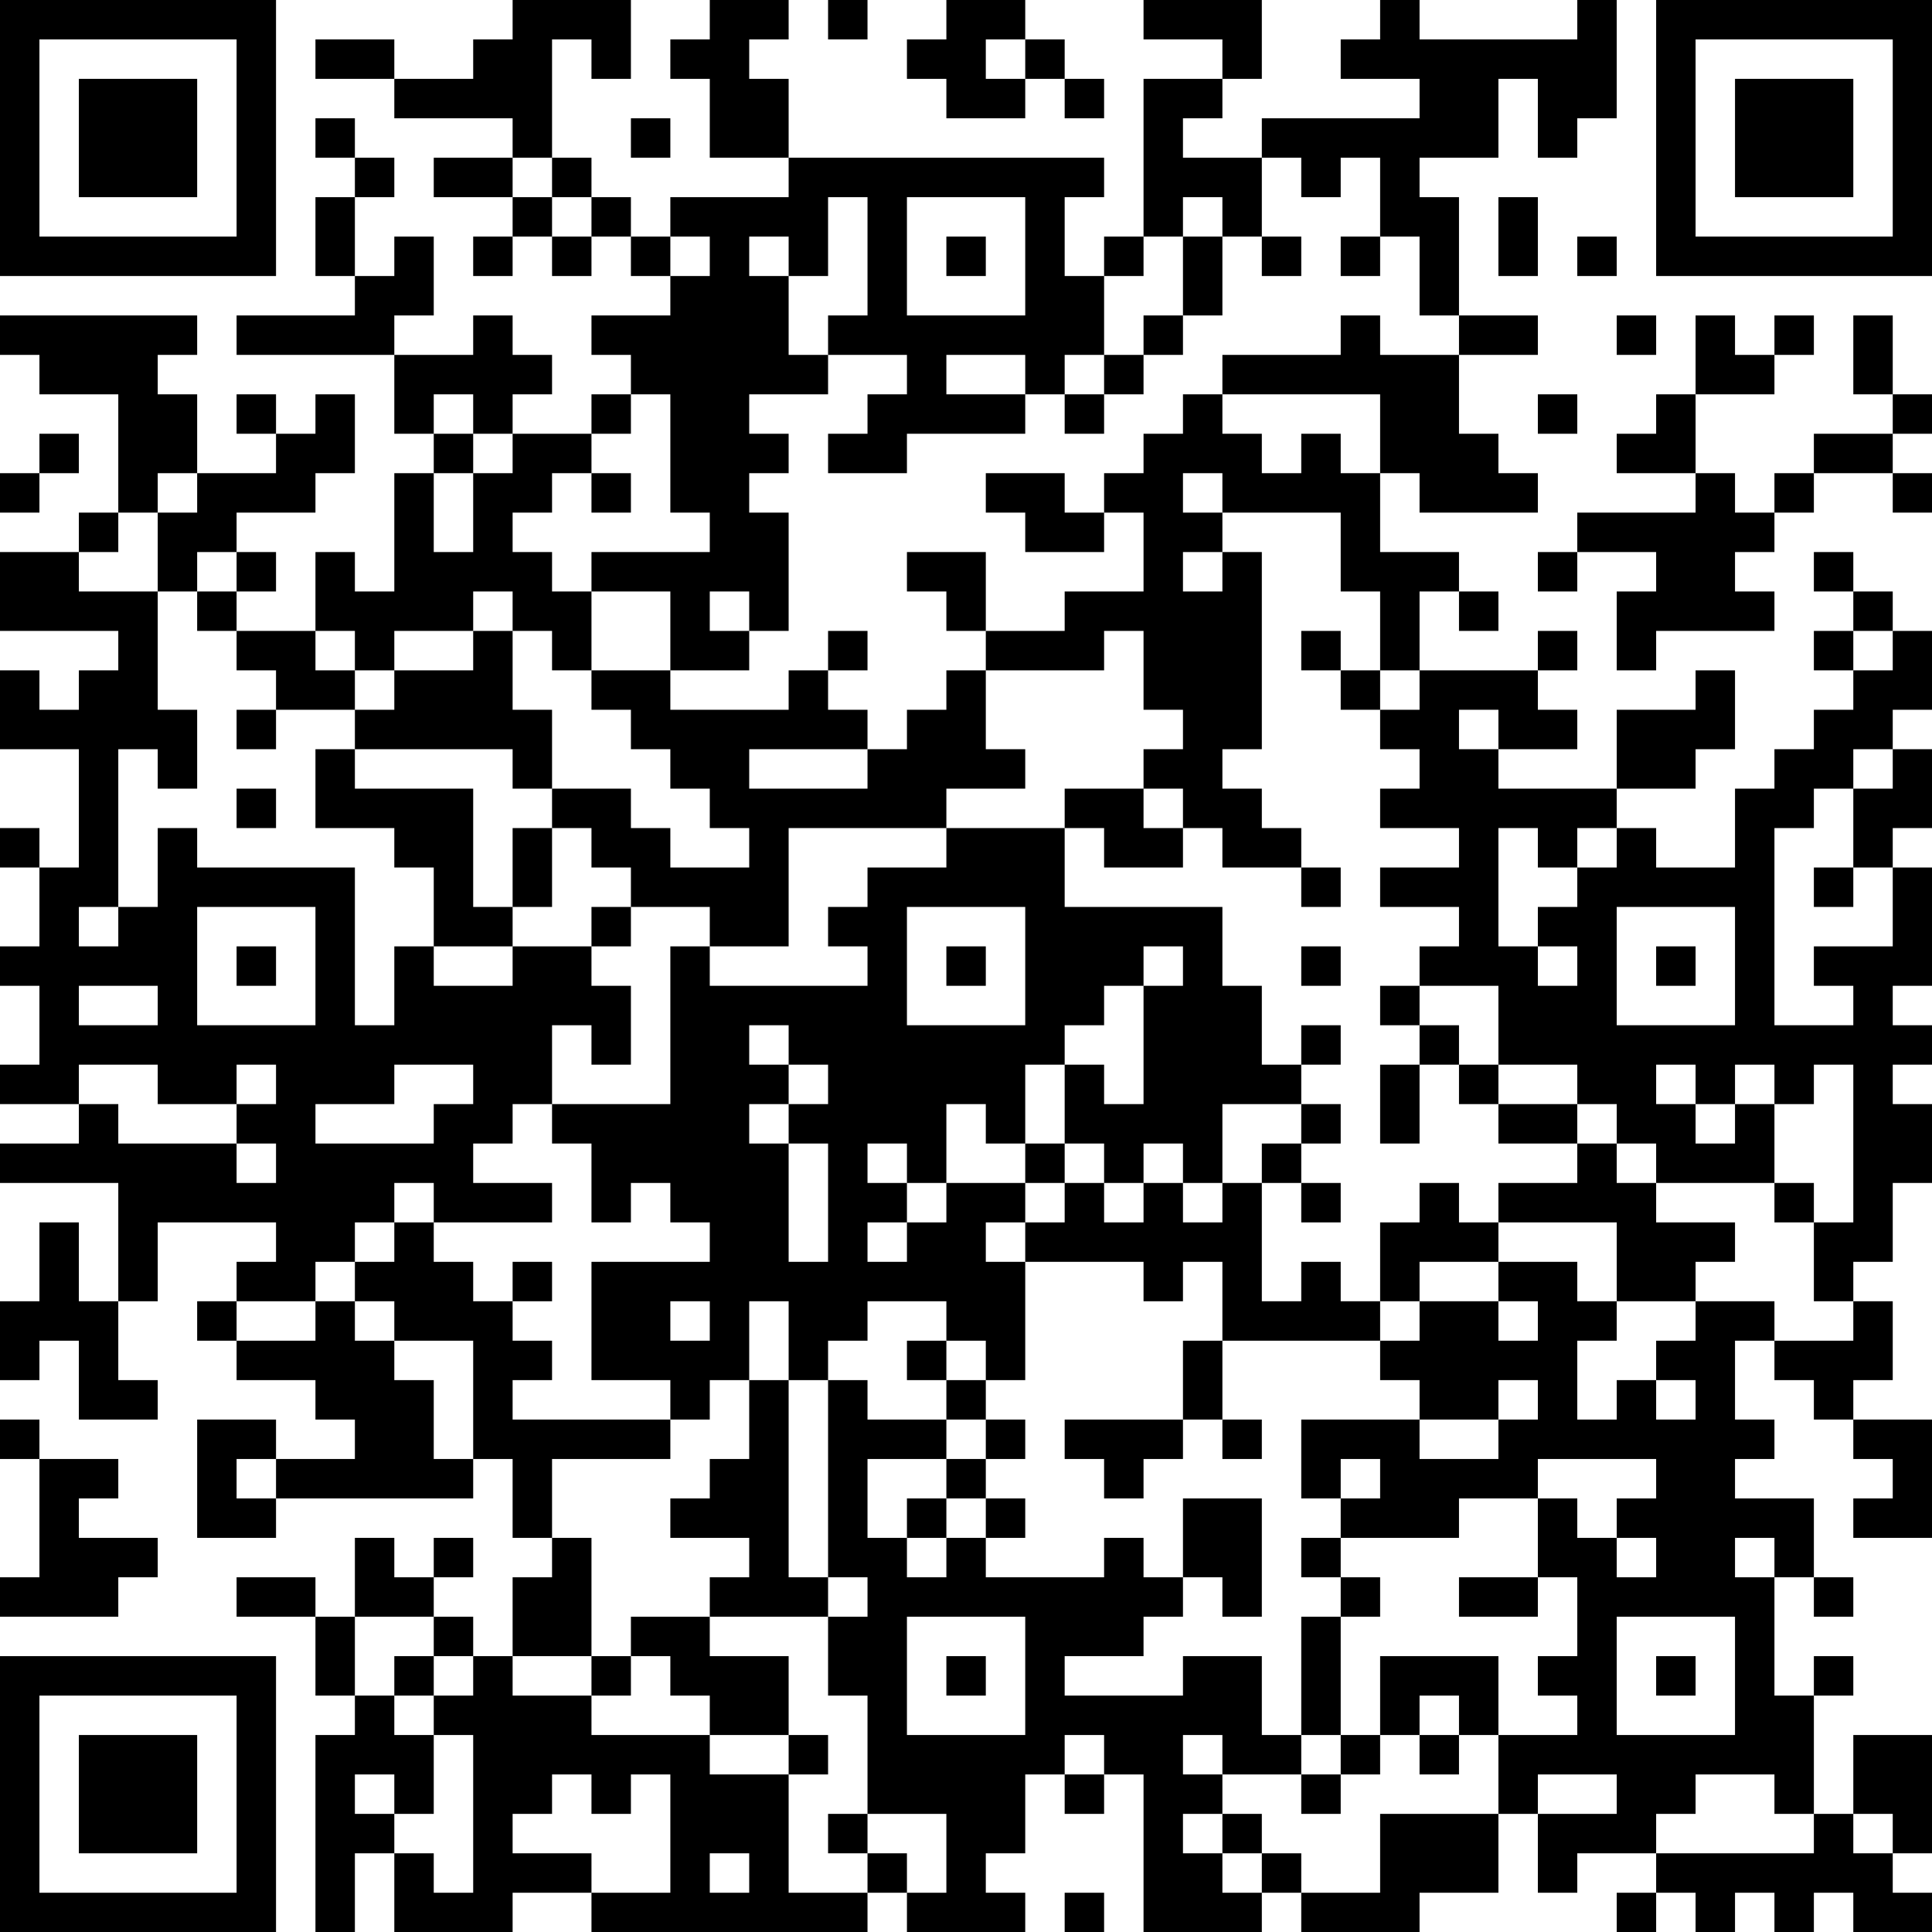 <?xml version="1.0" encoding="UTF-8"?>
<svg xmlns="http://www.w3.org/2000/svg" version="1.1" width="100" height="100" viewBox="0 0 100 100"><rect x="0" y="0" width="100" height="100" fill="#ffffff"/><g transform="scale(2.041)"><g transform="translate(0,0)"><path fill-rule="evenodd" d="M13 0L13 1L12 1L12 2L10 2L10 1L8 1L8 2L10 2L10 3L13 3L13 4L11 4L11 5L13 5L13 6L12 6L12 7L13 7L13 6L14 6L14 7L15 7L15 6L16 6L16 7L17 7L17 8L15 8L15 9L16 9L16 10L15 10L15 11L13 11L13 10L14 10L14 9L13 9L13 8L12 8L12 9L10 9L10 8L11 8L11 6L10 6L10 7L9 7L9 5L10 5L10 4L9 4L9 3L8 3L8 4L9 4L9 5L8 5L8 7L9 7L9 8L6 8L6 9L10 9L10 11L11 11L11 12L10 12L10 15L9 15L9 14L8 14L8 16L6 16L6 15L7 15L7 14L6 14L6 13L8 13L8 12L9 12L9 10L8 10L8 11L7 11L7 10L6 10L6 11L7 11L7 12L5 12L5 10L4 10L4 9L5 9L5 8L0 8L0 9L1 9L1 10L3 10L3 13L2 13L2 14L0 14L0 16L3 16L3 17L2 17L2 18L1 18L1 17L0 17L0 19L2 19L2 22L1 22L1 21L0 21L0 22L1 22L1 24L0 24L0 25L1 25L1 27L0 27L0 28L2 28L2 29L0 29L0 30L3 30L3 33L2 33L2 31L1 31L1 33L0 33L0 35L1 35L1 34L2 34L2 36L4 36L4 35L3 35L3 33L4 33L4 31L7 31L7 32L6 32L6 33L5 33L5 34L6 34L6 35L8 35L8 36L9 36L9 37L7 37L7 36L5 36L5 39L7 39L7 38L12 38L12 37L13 37L13 39L14 39L14 40L13 40L13 42L12 42L12 41L11 41L11 40L12 40L12 39L11 39L11 40L10 40L10 39L9 39L9 41L8 41L8 40L6 40L6 41L8 41L8 43L9 43L9 44L8 44L8 49L9 49L9 47L10 47L10 49L13 49L13 48L15 48L15 49L22 49L22 48L23 48L23 49L26 49L26 48L25 48L25 47L26 47L26 45L27 45L27 46L28 46L28 45L29 45L29 49L32 49L32 48L33 48L33 49L36 49L36 48L38 48L38 46L39 46L39 48L40 48L40 47L42 47L42 48L41 48L41 49L42 49L42 48L43 48L43 49L44 49L44 48L45 48L45 49L46 49L46 48L47 48L47 49L49 49L49 48L48 48L48 47L49 47L49 44L47 44L47 46L46 46L46 43L47 43L47 42L46 42L46 43L45 43L45 40L46 40L46 41L47 41L47 40L46 40L46 38L44 38L44 37L45 37L45 36L44 36L44 34L45 34L45 35L46 35L46 36L47 36L47 37L48 37L48 38L47 38L47 39L49 39L49 36L47 36L47 35L48 35L48 33L47 33L47 32L48 32L48 30L49 30L49 28L48 28L48 27L49 27L49 26L48 26L48 25L49 25L49 22L48 22L48 21L49 21L49 19L48 19L48 18L49 18L49 16L48 16L48 15L47 15L47 14L46 14L46 15L47 15L47 16L46 16L46 17L47 17L47 18L46 18L46 19L45 19L45 20L44 20L44 22L42 22L42 21L41 21L41 20L43 20L43 19L44 19L44 17L43 17L43 18L41 18L41 20L38 20L38 19L40 19L40 18L39 18L39 17L40 17L40 16L39 16L39 17L36 17L36 15L37 15L37 16L38 16L38 15L37 15L37 14L35 14L35 12L36 12L36 13L39 13L39 12L38 12L38 11L37 11L37 9L39 9L39 8L37 8L37 5L36 5L36 4L38 4L38 2L39 2L39 4L40 4L40 3L41 3L41 0L40 0L40 1L36 1L36 0L35 0L35 1L34 1L34 2L36 2L36 3L32 3L32 4L30 4L30 3L31 3L31 2L32 2L32 0L29 0L29 1L31 1L31 2L29 2L29 6L28 6L28 7L27 7L27 5L28 5L28 4L20 4L20 2L19 2L19 1L20 1L20 0L18 0L18 1L17 1L17 2L18 2L18 4L20 4L20 5L17 5L17 6L16 6L16 5L15 5L15 4L14 4L14 1L15 1L15 2L16 2L16 0ZM21 0L21 1L22 1L22 0ZM24 0L24 1L23 1L23 2L24 2L24 3L26 3L26 2L27 2L27 3L28 3L28 2L27 2L27 1L26 1L26 0ZM25 1L25 2L26 2L26 1ZM16 3L16 4L17 4L17 3ZM13 4L13 5L14 5L14 6L15 6L15 5L14 5L14 4ZM32 4L32 6L31 6L31 5L30 5L30 6L29 6L29 7L28 7L28 9L27 9L27 10L26 10L26 9L24 9L24 10L26 10L26 11L23 11L23 12L21 12L21 11L22 11L22 10L23 10L23 9L21 9L21 8L22 8L22 5L21 5L21 7L20 7L20 6L19 6L19 7L20 7L20 9L21 9L21 10L19 10L19 11L20 11L20 12L19 12L19 13L20 13L20 16L19 16L19 15L18 15L18 16L19 16L19 17L17 17L17 15L15 15L15 14L18 14L18 13L17 13L17 10L16 10L16 11L15 11L15 12L14 12L14 13L13 13L13 14L14 14L14 15L15 15L15 17L14 17L14 16L13 16L13 15L12 15L12 16L10 16L10 17L9 17L9 16L8 16L8 17L9 17L9 18L7 18L7 17L6 17L6 16L5 16L5 15L6 15L6 14L5 14L5 15L4 15L4 13L5 13L5 12L4 12L4 13L3 13L3 14L2 14L2 15L4 15L4 18L5 18L5 20L4 20L4 19L3 19L3 23L2 23L2 24L3 24L3 23L4 23L4 21L5 21L5 22L9 22L9 26L10 26L10 24L11 24L11 25L13 25L13 24L15 24L15 25L16 25L16 27L15 27L15 26L14 26L14 28L13 28L13 29L12 29L12 30L14 30L14 31L11 31L11 30L10 30L10 31L9 31L9 32L8 32L8 33L6 33L6 34L8 34L8 33L9 33L9 34L10 34L10 35L11 35L11 37L12 37L12 34L10 34L10 33L9 33L9 32L10 32L10 31L11 31L11 32L12 32L12 33L13 33L13 34L14 34L14 35L13 35L13 36L17 36L17 37L14 37L14 39L15 39L15 42L13 42L13 43L15 43L15 44L18 44L18 45L20 45L20 48L22 48L22 47L23 47L23 48L24 48L24 46L22 46L22 43L21 43L21 41L22 41L22 40L21 40L21 35L22 35L22 36L24 36L24 37L22 37L22 39L23 39L23 40L24 40L24 39L25 39L25 40L28 40L28 39L29 39L29 40L30 40L30 41L29 41L29 42L27 42L27 43L30 43L30 42L32 42L32 44L33 44L33 45L31 45L31 44L30 44L30 45L31 45L31 46L30 46L30 47L31 47L31 48L32 48L32 47L33 47L33 48L35 48L35 46L38 46L38 44L40 44L40 43L39 43L39 42L40 42L40 40L39 40L39 38L40 38L40 39L41 39L41 40L42 40L42 39L41 39L41 38L42 38L42 37L39 37L39 38L37 38L37 39L34 39L34 38L35 38L35 37L34 37L34 38L33 38L33 36L36 36L36 37L38 37L38 36L39 36L39 35L38 35L38 36L36 36L36 35L35 35L35 34L36 34L36 33L38 33L38 34L39 34L39 33L38 33L38 32L40 32L40 33L41 33L41 34L40 34L40 36L41 36L41 35L42 35L42 36L43 36L43 35L42 35L42 34L43 34L43 33L45 33L45 34L47 34L47 33L46 33L46 31L47 31L47 27L46 27L46 28L45 28L45 27L44 27L44 28L43 28L43 27L42 27L42 28L43 28L43 29L44 29L44 28L45 28L45 30L42 30L42 29L41 29L41 28L40 28L40 27L38 27L38 25L36 25L36 24L37 24L37 23L35 23L35 22L37 22L37 21L35 21L35 20L36 20L36 19L35 19L35 18L36 18L36 17L35 17L35 15L34 15L34 13L31 13L31 12L30 12L30 13L31 13L31 14L30 14L30 15L31 15L31 14L32 14L32 19L31 19L31 20L32 20L32 21L33 21L33 22L31 22L31 21L30 21L30 20L29 20L29 19L30 19L30 18L29 18L29 16L28 16L28 17L25 17L25 16L27 16L27 15L29 15L29 13L28 13L28 12L29 12L29 11L30 11L30 10L31 10L31 11L32 11L32 12L33 12L33 11L34 11L34 12L35 12L35 10L31 10L31 9L34 9L34 8L35 8L35 9L37 9L37 8L36 8L36 6L35 6L35 4L34 4L34 5L33 5L33 4ZM23 5L23 8L26 8L26 5ZM38 5L38 7L39 7L39 5ZM17 6L17 7L18 7L18 6ZM24 6L24 7L25 7L25 6ZM30 6L30 8L29 8L29 9L28 9L28 10L27 10L27 11L28 11L28 10L29 10L29 9L30 9L30 8L31 8L31 6ZM32 6L32 7L33 7L33 6ZM34 6L34 7L35 7L35 6ZM40 6L40 7L41 7L41 6ZM41 8L41 9L42 9L42 8ZM43 8L43 10L42 10L42 11L41 11L41 12L43 12L43 13L40 13L40 14L39 14L39 15L40 15L40 14L42 14L42 15L41 15L41 17L42 17L42 16L45 16L45 15L44 15L44 14L45 14L45 13L46 13L46 12L48 12L48 13L49 13L49 12L48 12L48 11L49 11L49 10L48 10L48 8L47 8L47 10L48 10L48 11L46 11L46 12L45 12L45 13L44 13L44 12L43 12L43 10L45 10L45 9L46 9L46 8L45 8L45 9L44 9L44 8ZM11 10L11 11L12 11L12 12L11 12L11 14L12 14L12 12L13 12L13 11L12 11L12 10ZM39 10L39 11L40 11L40 10ZM1 11L1 12L0 12L0 13L1 13L1 12L2 12L2 11ZM15 12L15 13L16 13L16 12ZM25 12L25 13L26 13L26 14L28 14L28 13L27 13L27 12ZM23 14L23 15L24 15L24 16L25 16L25 14ZM12 16L12 17L10 17L10 18L9 18L9 19L8 19L8 21L10 21L10 22L11 22L11 24L13 24L13 23L14 23L14 21L15 21L15 22L16 22L16 23L15 23L15 24L16 24L16 23L18 23L18 24L17 24L17 28L14 28L14 29L15 29L15 31L16 31L16 30L17 30L17 31L18 31L18 32L15 32L15 35L17 35L17 36L18 36L18 35L19 35L19 37L18 37L18 38L17 38L17 39L19 39L19 40L18 40L18 41L16 41L16 42L15 42L15 43L16 43L16 42L17 42L17 43L18 43L18 44L20 44L20 45L21 45L21 44L20 44L20 42L18 42L18 41L21 41L21 40L20 40L20 35L21 35L21 34L22 34L22 33L24 33L24 34L23 34L23 35L24 35L24 36L25 36L25 37L24 37L24 38L23 38L23 39L24 39L24 38L25 38L25 39L26 39L26 38L25 38L25 37L26 37L26 36L25 36L25 35L26 35L26 32L29 32L29 33L30 33L30 32L31 32L31 34L30 34L30 36L27 36L27 37L28 37L28 38L29 38L29 37L30 37L30 36L31 36L31 37L32 37L32 36L31 36L31 34L35 34L35 33L36 33L36 32L38 32L38 31L41 31L41 33L43 33L43 32L44 32L44 31L42 31L42 30L41 30L41 29L40 29L40 28L38 28L38 27L37 27L37 26L36 26L36 25L35 25L35 26L36 26L36 27L35 27L35 29L36 29L36 27L37 27L37 28L38 28L38 29L40 29L40 30L38 30L38 31L37 31L37 30L36 30L36 31L35 31L35 33L34 33L34 32L33 32L33 33L32 33L32 30L33 30L33 31L34 31L34 30L33 30L33 29L34 29L34 28L33 28L33 27L34 27L34 26L33 26L33 27L32 27L32 25L31 25L31 23L27 23L27 21L28 21L28 22L30 22L30 21L29 21L29 20L27 20L27 21L24 21L24 20L26 20L26 19L25 19L25 17L24 17L24 18L23 18L23 19L22 19L22 18L21 18L21 17L22 17L22 16L21 16L21 17L20 17L20 18L17 18L17 17L15 17L15 18L16 18L16 19L17 19L17 20L18 20L18 21L19 21L19 22L17 22L17 21L16 21L16 20L14 20L14 18L13 18L13 16ZM33 16L33 17L34 17L34 18L35 18L35 17L34 17L34 16ZM47 16L47 17L48 17L48 16ZM6 18L6 19L7 19L7 18ZM37 18L37 19L38 19L38 18ZM9 19L9 20L12 20L12 23L13 23L13 21L14 21L14 20L13 20L13 19ZM19 19L19 20L22 20L22 19ZM47 19L47 20L46 20L46 21L45 21L45 26L47 26L47 25L46 25L46 24L48 24L48 22L47 22L47 20L48 20L48 19ZM6 20L6 21L7 21L7 20ZM20 21L20 24L18 24L18 25L22 25L22 24L21 24L21 23L22 23L22 22L24 22L24 21ZM38 21L38 24L39 24L39 25L40 25L40 24L39 24L39 23L40 23L40 22L41 22L41 21L40 21L40 22L39 22L39 21ZM33 22L33 23L34 23L34 22ZM46 22L46 23L47 23L47 22ZM5 23L5 26L8 26L8 23ZM23 23L23 26L26 26L26 23ZM41 23L41 26L44 26L44 23ZM6 24L6 25L7 25L7 24ZM24 24L24 25L25 25L25 24ZM29 24L29 25L28 25L28 26L27 26L27 27L26 27L26 29L25 29L25 28L24 28L24 30L23 30L23 29L22 29L22 30L23 30L23 31L22 31L22 32L23 32L23 31L24 31L24 30L26 30L26 31L25 31L25 32L26 32L26 31L27 31L27 30L28 30L28 31L29 31L29 30L30 30L30 31L31 31L31 30L32 30L32 29L33 29L33 28L31 28L31 30L30 30L30 29L29 29L29 30L28 30L28 29L27 29L27 27L28 27L28 28L29 28L29 25L30 25L30 24ZM33 24L33 25L34 25L34 24ZM42 24L42 25L43 25L43 24ZM2 25L2 26L4 26L4 25ZM19 26L19 27L20 27L20 28L19 28L19 29L20 29L20 32L21 32L21 29L20 29L20 28L21 28L21 27L20 27L20 26ZM2 27L2 28L3 28L3 29L6 29L6 30L7 30L7 29L6 29L6 28L7 28L7 27L6 27L6 28L4 28L4 27ZM10 27L10 28L8 28L8 29L11 29L11 28L12 28L12 27ZM26 29L26 30L27 30L27 29ZM45 30L45 31L46 31L46 30ZM13 32L13 33L14 33L14 32ZM17 33L17 34L18 34L18 33ZM19 33L19 35L20 35L20 33ZM24 34L24 35L25 35L25 34ZM0 36L0 37L1 37L1 40L0 40L0 41L3 41L3 40L4 40L4 39L2 39L2 38L3 38L3 37L1 37L1 36ZM6 37L6 38L7 38L7 37ZM30 38L30 40L31 40L31 41L32 41L32 38ZM33 39L33 40L34 40L34 41L33 41L33 44L34 44L34 45L33 45L33 46L34 46L34 45L35 45L35 44L36 44L36 45L37 45L37 44L38 44L38 42L35 42L35 44L34 44L34 41L35 41L35 40L34 40L34 39ZM44 39L44 40L45 40L45 39ZM37 40L37 41L39 41L39 40ZM9 41L9 43L10 43L10 44L11 44L11 46L10 46L10 45L9 45L9 46L10 46L10 47L11 47L11 48L12 48L12 44L11 44L11 43L12 43L12 42L11 42L11 41ZM23 41L23 44L26 44L26 41ZM41 41L41 44L44 44L44 41ZM10 42L10 43L11 43L11 42ZM24 42L24 43L25 43L25 42ZM42 42L42 43L43 43L43 42ZM36 43L36 44L37 44L37 43ZM27 44L27 45L28 45L28 44ZM14 45L14 46L13 46L13 47L15 47L15 48L17 48L17 45L16 45L16 46L15 46L15 45ZM39 45L39 46L41 46L41 45ZM43 45L43 46L42 46L42 47L46 47L46 46L45 46L45 45ZM21 46L21 47L22 47L22 46ZM31 46L31 47L32 47L32 46ZM47 46L47 47L48 47L48 46ZM18 47L18 48L19 48L19 47ZM27 48L27 49L28 49L28 48ZM0 0L0 7L7 7L7 0ZM1 1L1 6L6 6L6 1ZM2 2L2 5L5 5L5 2ZM42 0L42 7L49 7L49 0ZM43 1L43 6L48 6L48 1ZM44 2L44 5L47 5L47 2ZM0 42L0 49L7 49L7 42ZM1 43L1 48L6 48L6 43ZM2 44L2 47L5 47L5 44Z" fill="#000000"/></g></g></svg>
